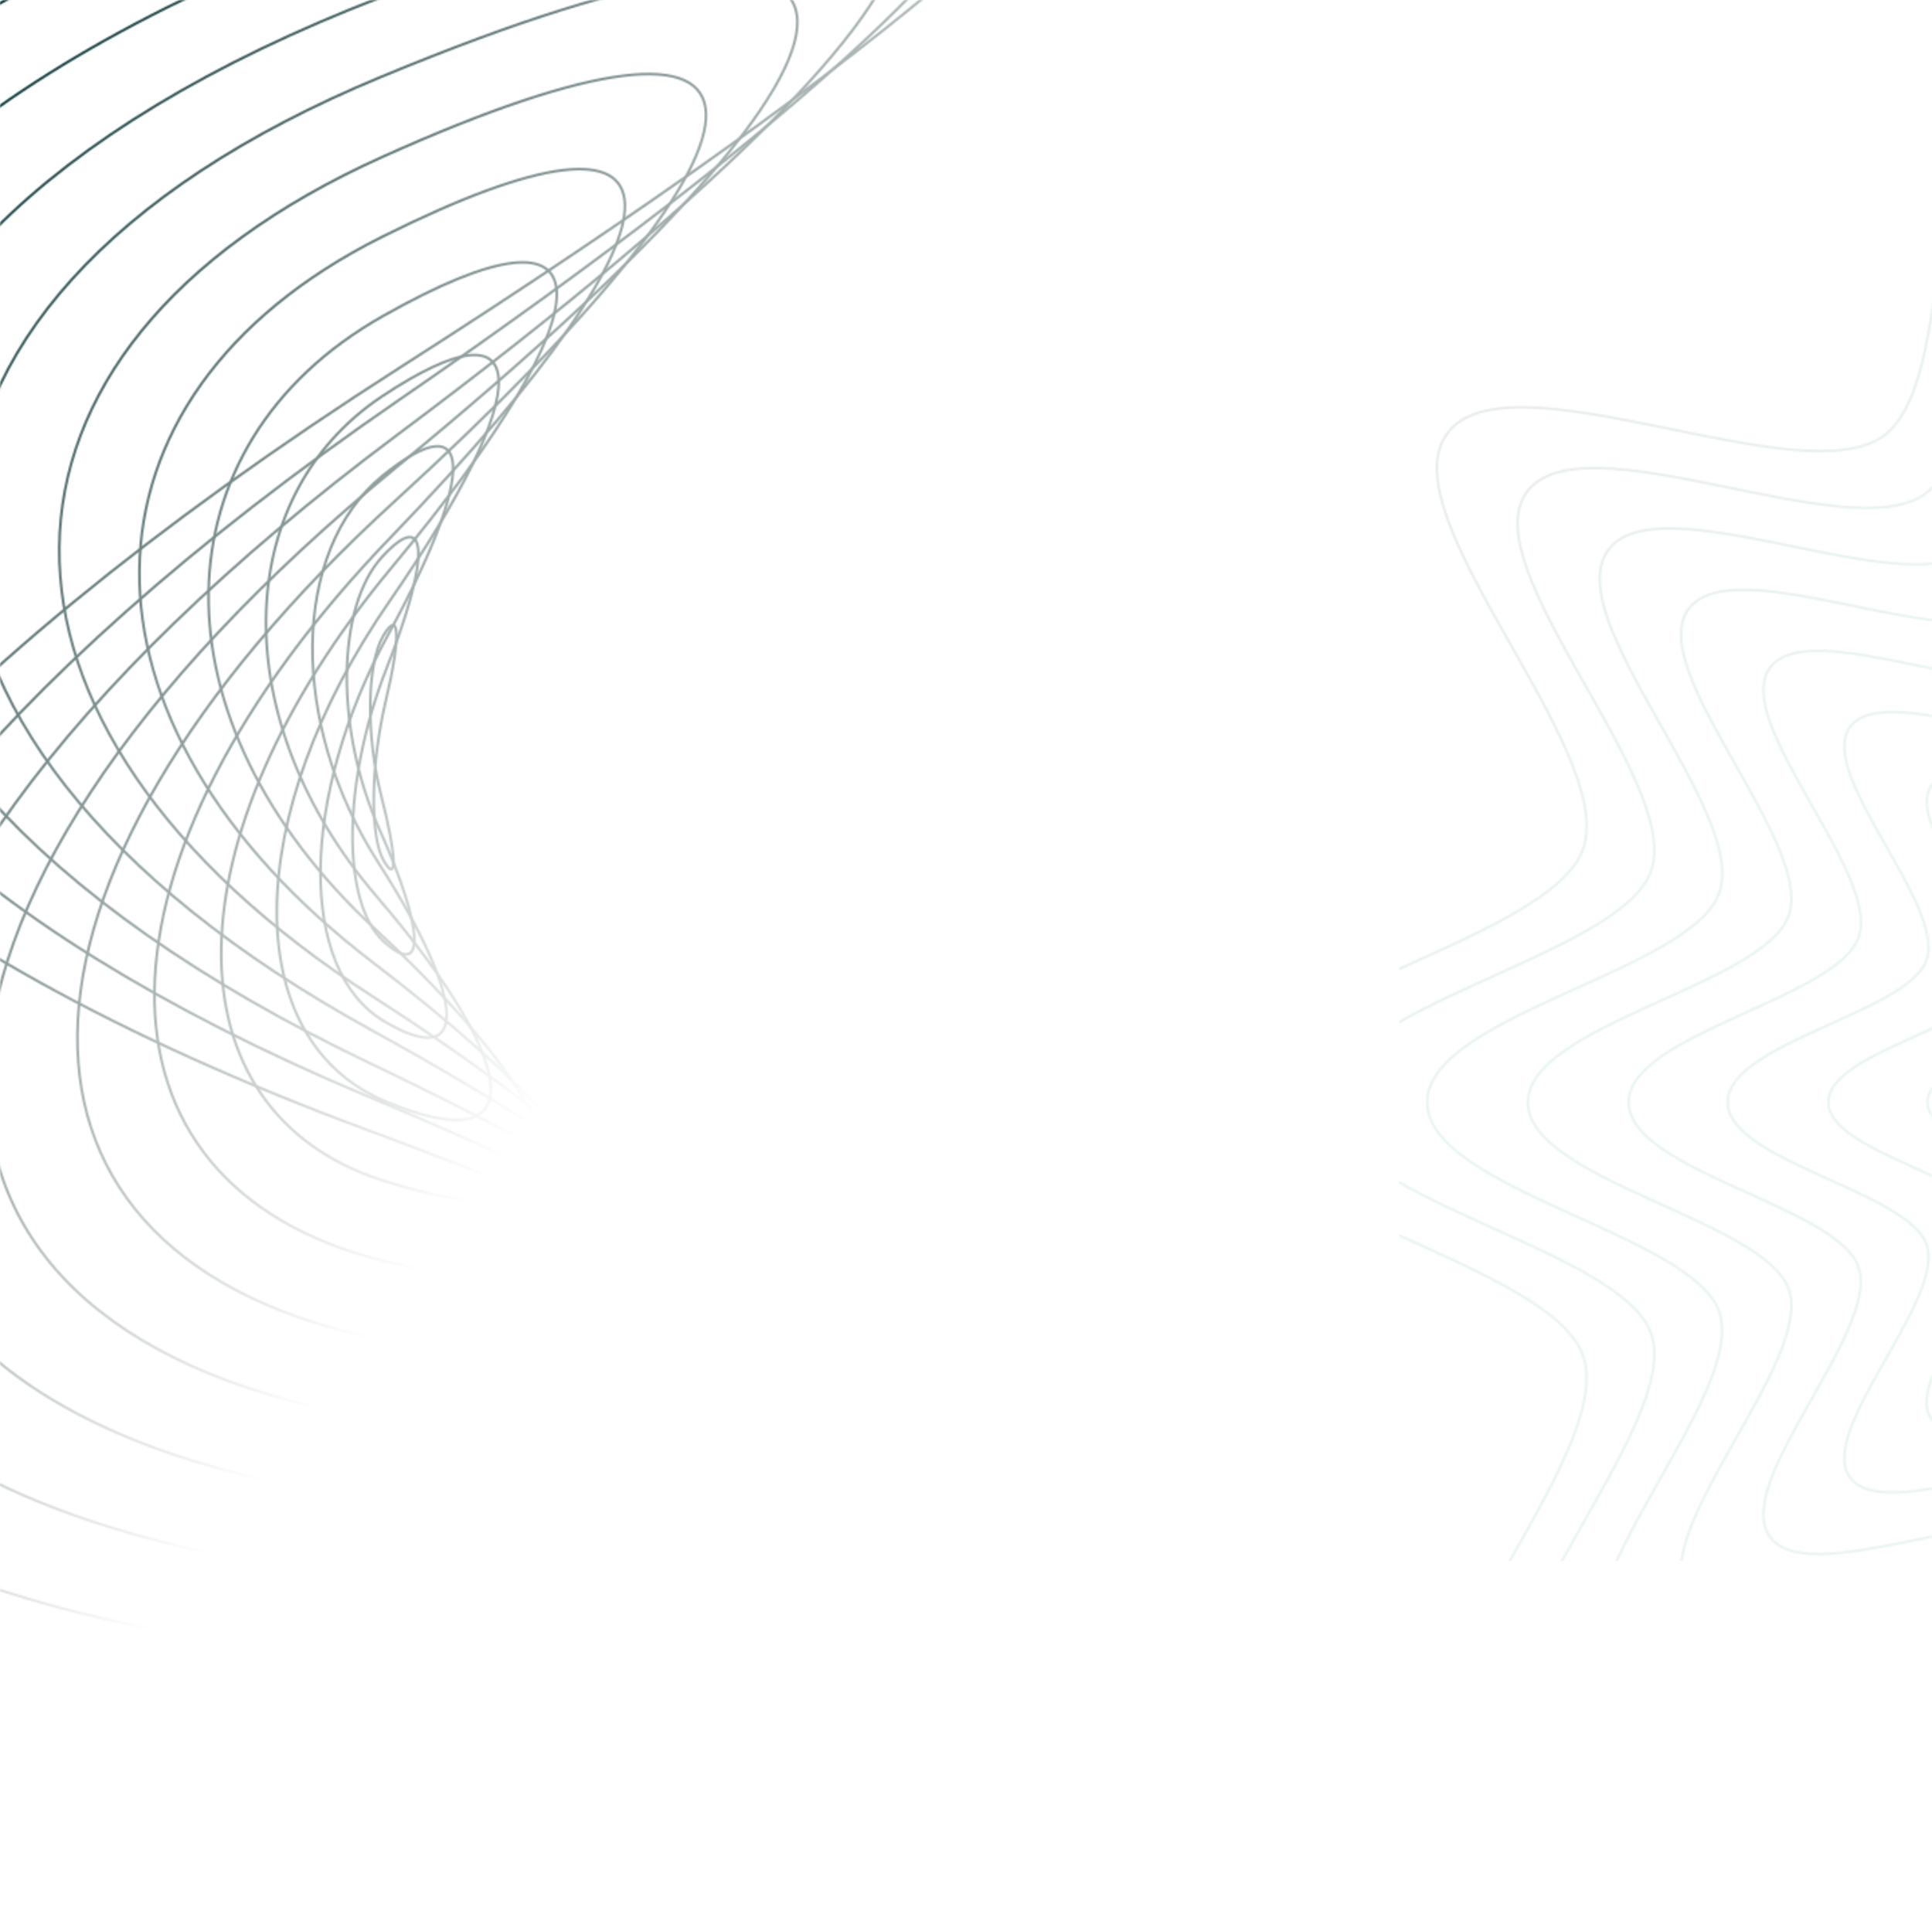 <svg width="1440" height="1434" viewBox="0 0 1440 1434" fill="none" xmlns="http://www.w3.org/2000/svg">
<mask id="mask0_206_91" style="mask-type:alpha" maskUnits="userSpaceOnUse" x="0" y="0" width="1440" height="1434">
<path d="M0 0H1440V1340.73L0 1434V0Z" fill="#010C0C"/>
</mask>
<g mask="url(#mask0_206_91)">
<mask id="mask1_206_91" style="mask-type:alpha" maskUnits="userSpaceOnUse" x="-284" y="-241" width="1137" height="1491">
<path d="M272.923 842.026C-471.103 566.154 -466.652 134.647 284.168 -121.753C1034.99 -378.153 1041.27 -200.859 298.722 273.577C-443.825 748.014 -448.784 1179.83 287.477 1237.36C1023.74 1294.88 1016.95 1117.9 272.923 842.026Z" stroke="#404040" stroke-width="2" stroke-miterlimit="10"/>
<path d="M273.664 817.089C-345.636 557.491 -341.067 163.682 283.816 -62.082C908.699 -287.847 914.903 -126.593 297.161 298.32C-320.582 723.233 -325.15 1117.04 287.009 1177.49C899.168 1237.94 893.276 1077.19 273.664 817.089Z" stroke="#404040" stroke-width="2" stroke-miterlimit="10"/>
<path d="M275.225 792.346C-230.978 550.583 -226.8 194.786 284.283 -2.217C795.367 -199.22 801.298 -53.185 296.223 324.077C-208.852 701.339 -212.522 1056.82 287.164 1118.64C786.851 1180.46 781.427 1034.11 275.225 792.346Z" stroke="#404040" stroke-width="2" stroke-miterlimit="10"/>
<path d="M275.966 767.408C-128.263 544.728 -124.788 226.434 284.439 57.14C693.353 -112.661 698.191 17.958 295.169 348.506C-107.853 679.054 -111.64 996.841 286.696 1058.77C685.033 1120.71 680.701 989.776 275.966 767.408Z" stroke="#404040" stroke-width="2" stroke-miterlimit="10"/>
<path d="M277.526 742.666C-36.357 540.631 -33.273 260.348 284.906 117.006C603.085 -26.336 607.026 88.049 294.427 373.444C-18.172 658.84 -21.764 939.434 287.047 999.104C595.858 1058.77 591.098 944.195 277.526 742.666Z" stroke="#404040" stroke-width="2" stroke-miterlimit="10"/>
<path d="M278.268 717.729C43.412 538.406 46.106 296.134 284.555 176.676C523.004 57.218 526.671 156.383 292.671 399.006C58.358 641.122 55.664 883.393 286.384 940.058C517.105 996.723 513.125 897.051 278.268 717.729Z" stroke="#404040" stroke-width="2" stroke-miterlimit="10"/>
<path d="M279.519 692.478C111.748 536.922 114.559 332.349 285.22 235.721C455.881 139.094 458.456 222.843 291.619 423.435C124.782 624.027 122.479 828.288 285.918 880.192C449.358 932.096 446.783 848.347 279.519 692.478Z" stroke="#404040" stroke-width="2" stroke-miterlimit="10"/>
<path d="M280.573 668.049C169.077 538.015 171.186 370.946 284.868 295.392C398.551 219.838 400.853 288.367 290.565 447.866C179.77 607.676 178.169 774.433 286.27 820.522C394.372 866.611 392.069 798.082 280.573 668.049Z" stroke="#404040" stroke-width="2" stroke-miterlimit="10"/>
<path d="M281.821 642.8C215.477 539.538 216.688 410.792 285.023 354.751C353.669 299.217 355.386 352.019 289.315 473.116C223.243 594.213 222.033 722.959 286.113 761.165C350.193 799.371 348.164 746.062 281.821 642.8Z" stroke="#404040" stroke-width="2" stroke-miterlimit="10"/>
<path d="M282.878 618.368C249.55 543.751 250.565 452.197 284.986 414.927C319.407 377.657 321.046 414.42 288.069 498.364C255.091 582.308 254.271 673.043 285.96 701.805C317.649 730.567 316.205 692.985 282.878 618.368Z" stroke="#404040" stroke-width="2" stroke-miterlimit="10"/>
<path d="M284.127 593.118C272.693 548.394 273.317 494.851 285.65 473.972C297.982 453.094 298.84 474.948 287.523 522.481C276.205 570.015 275.58 623.558 286 641.627C296.42 659.696 295.561 637.841 284.127 593.118Z" stroke="#404040" stroke-width="2" stroke-miterlimit="10"/>
</mask>
<g mask="url(#mask1_206_91)">
<rect x="1554.59" y="1215.16" width="2345.24" height="2345.24" transform="rotate(150 1554.59 1215.16)" fill="url(#paint0_linear_206_91)"/>
</g>
<g opacity="0.3">
<mask id="mask2_206_91" style="mask-type:alpha" maskUnits="userSpaceOnUse" x="915" y="12" width="1699" height="1620">
<path d="M2613 821.69C2613 900.689 2372.03 940.406 2348.9 1011.55C2324.89 1085.31 2495.57 1259.02 2450.61 1320.12C2405.65 1382.1 2187.38 1273.42 2125.39 1318.38C2063.84 1362.9 2100.51 1604.26 2026.73 1628.26C1955.58 1651.4 1843.39 1435.79 1764.37 1435.79C1685.36 1435.79 1573.17 1651.4 1502.02 1628.26C1428.24 1604.26 1464.47 1362.9 1403.36 1318.38C1341.37 1273.42 1123.54 1382.1 1078.14 1320.12C1033.61 1259.02 1203.86 1085.31 1180.29 1011.55C1157.15 940.406 916.184 900.252 916.184 821.69C916.184 742.691 1157.15 702.974 1180.29 631.831C1204.3 558.07 1033.61 384.36 1078.58 323.256C1123.54 261.279 1341.81 369.957 1403.79 325.002C1465.35 280.483 1428.68 39.122 1502.45 15.117C1573.61 -8.015 1685.8 207.595 1764.81 207.595C1843.82 207.595 1956.01 -8.015 2027.17 15.117C2100.94 39.122 2064.71 280.483 2125.83 325.002C2187.81 369.957 2406.08 261.279 2451.04 323.256C2495.57 384.796 2325.32 558.07 2349.33 631.831C2372.03 702.974 2613 742.691 2613 821.69Z" stroke="#DFDFDF" stroke-width="2" stroke-miterlimit="10"/>
<path d="M2538.79 821.69C2538.79 893.706 2319.21 929.932 2297.82 994.964C2275.99 1062.18 2431.4 1220.61 2390.8 1276.48C2349.77 1333.22 2150.71 1233.71 2093.96 1275.17C2038.08 1315.76 2071.26 1536.17 2003.6 1557.99C1938.55 1578.94 1836.4 1382.1 1764.37 1382.1C1692.35 1382.1 1590.2 1578.94 1525.15 1557.99C1457.93 1536.17 1491.1 1316.2 1434.79 1275.17C1378.04 1234.14 1178.98 1333.22 1137.94 1276.48C1097.35 1220.61 1252.75 1062.18 1230.93 994.964C1209.97 929.932 989.959 893.706 989.959 821.69C989.959 749.675 1209.54 713.449 1230.93 648.417C1252.75 581.202 1097.35 422.768 1137.94 366.902C1178.98 310.162 1378.04 409.675 1434.79 368.211C1490.67 327.621 1457.49 107.21 1525.15 85.387C1590.2 64.437 1692.35 261.279 1764.37 261.279C1836.4 261.279 1938.55 64.437 2003.6 85.387C2070.82 107.21 2037.65 327.184 2093.96 368.211C2150.71 409.238 2349.77 310.162 2390.8 366.902C2431.4 422.768 2275.99 581.202 2297.82 648.417C2318.78 713.449 2538.79 749.675 2538.79 821.69Z" stroke="#DFDFDF" stroke-width="2" stroke-miterlimit="10"/>
<path d="M2464.14 821.69C2464.14 886.722 2265.52 919.456 2246.31 978.378C2226.67 1039.05 2367.23 1182.2 2330.13 1232.83C2293.02 1283.9 2113.17 1194.42 2061.66 1231.52C2011.02 1268.19 2041.14 1467.21 1980.02 1487.29C1921.53 1506.49 1828.98 1328.42 1763.94 1328.42C1698.89 1328.42 1606.35 1506.49 1547.85 1487.29C1487.17 1467.65 1516.86 1268.62 1466.22 1231.52C1415.15 1194.42 1235.29 1283.9 1197.75 1232.83C1161.08 1182.2 1301.65 1039.05 1281.57 978.378C1262.36 919.893 1063.73 886.722 1063.73 821.69C1063.73 756.658 1262.36 723.923 1281.57 665.002C1302.52 604.334 1161.52 461.176 1198.62 410.111C1235.73 359.045 1415.58 448.519 1467.09 411.42C1517.73 374.758 1487.61 175.733 1548.73 155.656C1607.22 136.452 1699.77 314.527 1764.81 314.527C1829.86 314.527 1922.4 136.452 1980.9 155.656C2041.58 175.297 2011.89 374.321 2062.53 411.42C2113.6 448.519 2293.46 359.045 2331 410.111C2367.67 460.74 2227.1 603.898 2247.18 664.565C2265.52 723.487 2464.14 756.658 2464.14 821.69Z" stroke="#DFDFDF" stroke-width="2" stroke-miterlimit="10"/>
<path d="M2389.93 821.691C2389.93 879.739 2212.26 908.982 2195.23 961.793C2177.77 1016.35 2303.06 1144.23 2270.32 1189.19C2237.14 1235.02 2076.06 1154.71 2030.66 1187.88C1985.26 1220.61 2012.33 1398.69 1957.76 1416.15C1905.37 1433.17 1822.87 1274.3 1764.37 1274.3C1706.31 1274.3 1623.37 1433.17 1570.99 1416.15C1516.42 1398.69 1543.49 1220.61 1498.09 1187.88C1452.25 1154.71 1291.6 1235.02 1258.43 1189.19C1225.69 1143.8 1350.97 1015.91 1333.51 961.793C1316.49 909.418 1138.82 880.176 1138.82 821.691C1138.82 763.642 1316.49 734.399 1333.51 681.588C1350.97 627.031 1225.69 499.149 1258.43 454.194C1291.6 408.366 1452.69 488.674 1498.09 455.503C1543.49 422.769 1516.42 244.694 1570.99 227.236C1623.37 210.214 1705.88 369.084 1764.37 369.084C1822.43 369.084 1905.37 210.214 1957.76 227.236C2012.33 244.694 1985.26 422.769 2030.66 455.503C2076.5 488.674 2237.14 408.366 2270.32 454.194C2303.06 499.585 2177.77 627.467 2195.23 681.588C2212.26 733.963 2389.93 763.642 2389.93 821.691Z" stroke="#DFDFDF" stroke-width="2" stroke-miterlimit="10"/>
<path d="M2315.72 821.69C2315.72 872.756 2159.44 898.943 2144.16 945.208C2128.44 993.218 2239.32 1105.82 2210.51 1145.54C2181.26 1185.7 2039.39 1114.99 1999.23 1144.67C1959.5 1173.47 1983.08 1330.16 1935.06 1345.88C1888.79 1360.72 1815.88 1220.61 1764.81 1220.61C1713.73 1220.61 1640.83 1360.72 1594.56 1345.88C1546.54 1330.16 1570.11 1173.47 1530.39 1144.67C1490.23 1115.43 1348.35 1186.13 1319.11 1145.54C1290.29 1105.82 1400.74 992.782 1385.46 945.208C1370.62 898.943 1213.9 873.192 1213.9 821.69C1213.9 770.625 1370.18 744.437 1385.46 698.173C1401.17 650.162 1290.29 537.556 1319.11 497.839C1348.35 457.685 1490.23 528.391 1530.39 498.712C1570.11 469.906 1546.54 313.217 1594.56 297.505C1640.83 282.665 1713.73 422.768 1764.81 422.768C1815.88 422.768 1888.79 282.665 1935.06 297.505C1983.08 313.217 1959.5 469.906 1999.23 498.712C2039.39 527.954 2181.26 457.248 2210.51 497.839C2239.32 537.556 2128.88 650.599 2144.16 698.173C2159 744.437 2315.72 770.188 2315.72 821.69Z" stroke="#DFDFDF" stroke-width="2" stroke-miterlimit="10"/>
<path d="M2241.07 821.69C2241.07 866.209 2105.74 888.468 2092.65 928.185C2079.12 969.649 2175.15 1066.98 2149.83 1101.46C2124.52 1136.38 2001.85 1075.27 1966.93 1100.59C1932.44 1125.9 1952.96 1261.2 1911.49 1274.73C1871.32 1287.83 1808.46 1166.49 1764.37 1166.49C1719.85 1166.49 1656.99 1287.83 1617.26 1274.73C1575.79 1261.2 1596.31 1125.9 1561.82 1100.59C1526.9 1075.27 1404.23 1136.38 1378.91 1101.46C1353.59 1066.98 1449.63 969.649 1436.1 928.185C1423 888.031 1287.68 865.772 1287.68 821.69C1287.68 777.171 1423 754.912 1436.1 715.194C1449.63 673.731 1353.59 576.401 1378.91 541.921C1404.23 507.004 1526.9 568.108 1561.82 542.794C1596.31 517.479 1575.79 382.177 1617.26 368.647C1657.42 355.554 1720.28 476.889 1764.37 476.889C1808.9 476.889 1871.76 355.554 1911.49 368.647C1952.96 382.177 1932.44 517.479 1966.93 542.794C2001.85 568.108 2124.52 507.004 2149.83 541.921C2175.15 576.401 2079.12 673.731 2092.65 715.194C2105.74 754.912 2241.07 777.171 2241.07 821.69Z" stroke="#DFDFDF" stroke-width="2" stroke-miterlimit="10"/>
<path d="M2166.86 821.69C2166.86 859.225 2052.48 877.993 2041.57 911.6C2030.22 946.517 2110.98 1029.01 2090.03 1057.81C2068.64 1087.06 1965.18 1035.55 1935.93 1056.94C1906.68 1078.33 1924.14 1192.68 1889.22 1204.03C1855.61 1214.94 1802.35 1112.81 1764.81 1112.81C1727.27 1112.81 1674.44 1214.94 1640.39 1204.03C1605.47 1192.68 1622.5 1078.33 1593.69 1056.94C1564.44 1035.55 1460.98 1087.06 1439.59 1057.81C1418.2 1028.57 1499.39 946.517 1488.04 911.6C1477.13 877.993 1362.76 858.789 1362.76 821.69C1362.76 784.155 1477.13 765.387 1488.04 731.78C1499.39 696.863 1418.63 614.373 1439.59 585.567C1460.98 556.324 1564.44 607.826 1593.69 586.44C1622.93 565.053 1605.47 450.701 1640.39 439.354C1674.01 428.442 1727.27 530.573 1764.81 530.573C1802.35 530.573 1855.17 428.442 1889.22 439.354C1924.14 450.701 1907.12 565.053 1935.93 586.44C1965.18 607.826 2068.64 556.324 2090.03 585.567C2111.42 614.809 2030.22 696.863 2041.57 731.78C2052.48 765.387 2166.86 784.155 2166.86 821.69Z" stroke="#DFDFDF" stroke-width="2" stroke-miterlimit="10"/>
<path d="M2092.21 821.691C2092.21 852.243 1999.23 867.519 1990.06 895.015C1980.89 923.385 2046.81 990.6 2029.35 1014.17C2011.89 1038.17 1927.64 996.274 1903.63 1013.73C1880.05 1031.19 1894.02 1124.16 1865.65 1133.32C1838.15 1142.05 1794.93 1058.69 1764.37 1058.69C1733.81 1058.69 1690.6 1142.05 1663.1 1133.32C1634.72 1124.16 1648.69 1030.75 1625.12 1013.73C1601.11 996.274 1516.86 1038.17 1499.39 1014.17C1481.93 990.6 1547.85 923.385 1538.68 895.015C1529.95 867.519 1436.53 852.243 1436.53 821.691C1436.53 791.139 1529.52 775.863 1538.68 748.366C1547.85 719.996 1481.93 652.782 1499.39 629.213C1516.86 605.208 1601.11 647.108 1625.12 629.649C1648.69 612.191 1634.72 519.226 1663.1 510.06C1690.6 501.331 1733.81 584.694 1764.37 584.694C1794.93 584.694 1838.15 501.331 1865.65 510.06C1894.02 519.226 1880.05 612.628 1903.63 629.649C1927.64 647.108 2011.89 605.208 2029.35 629.213C2046.81 652.782 1980.89 719.996 1990.06 748.366C1999.23 775.863 2092.21 791.139 2092.21 821.691Z" stroke="#DFDFDF" stroke-width="2" stroke-miterlimit="10"/>
</mask>
<g mask="url(#mask2_206_91)">
<rect x="1043.01" y="-176.823" width="1461.38" height="1340.49" fill="url(#paint1_linear_206_91)" fill-opacity="0.32"/>
</g>
</g>
</g>
<defs>
<linearGradient id="paint0_linear_206_91" x1="2475.85" y1="2078.32" x2="2807.84" y2="2850.19" gradientUnits="userSpaceOnUse">
<stop stop-color="#051717" stop-opacity="0"/>
<stop offset="1" stop-color="#033535"/>
</linearGradient>
<linearGradient id="paint1_linear_206_91" x1="1140.59" y1="60.126" x2="1507.52" y2="434.628" gradientUnits="userSpaceOnUse">
<stop stop-color="#0D2222"/>
<stop offset="1" stop-color="#259D55"/>
</linearGradient>
</defs>
</svg>

